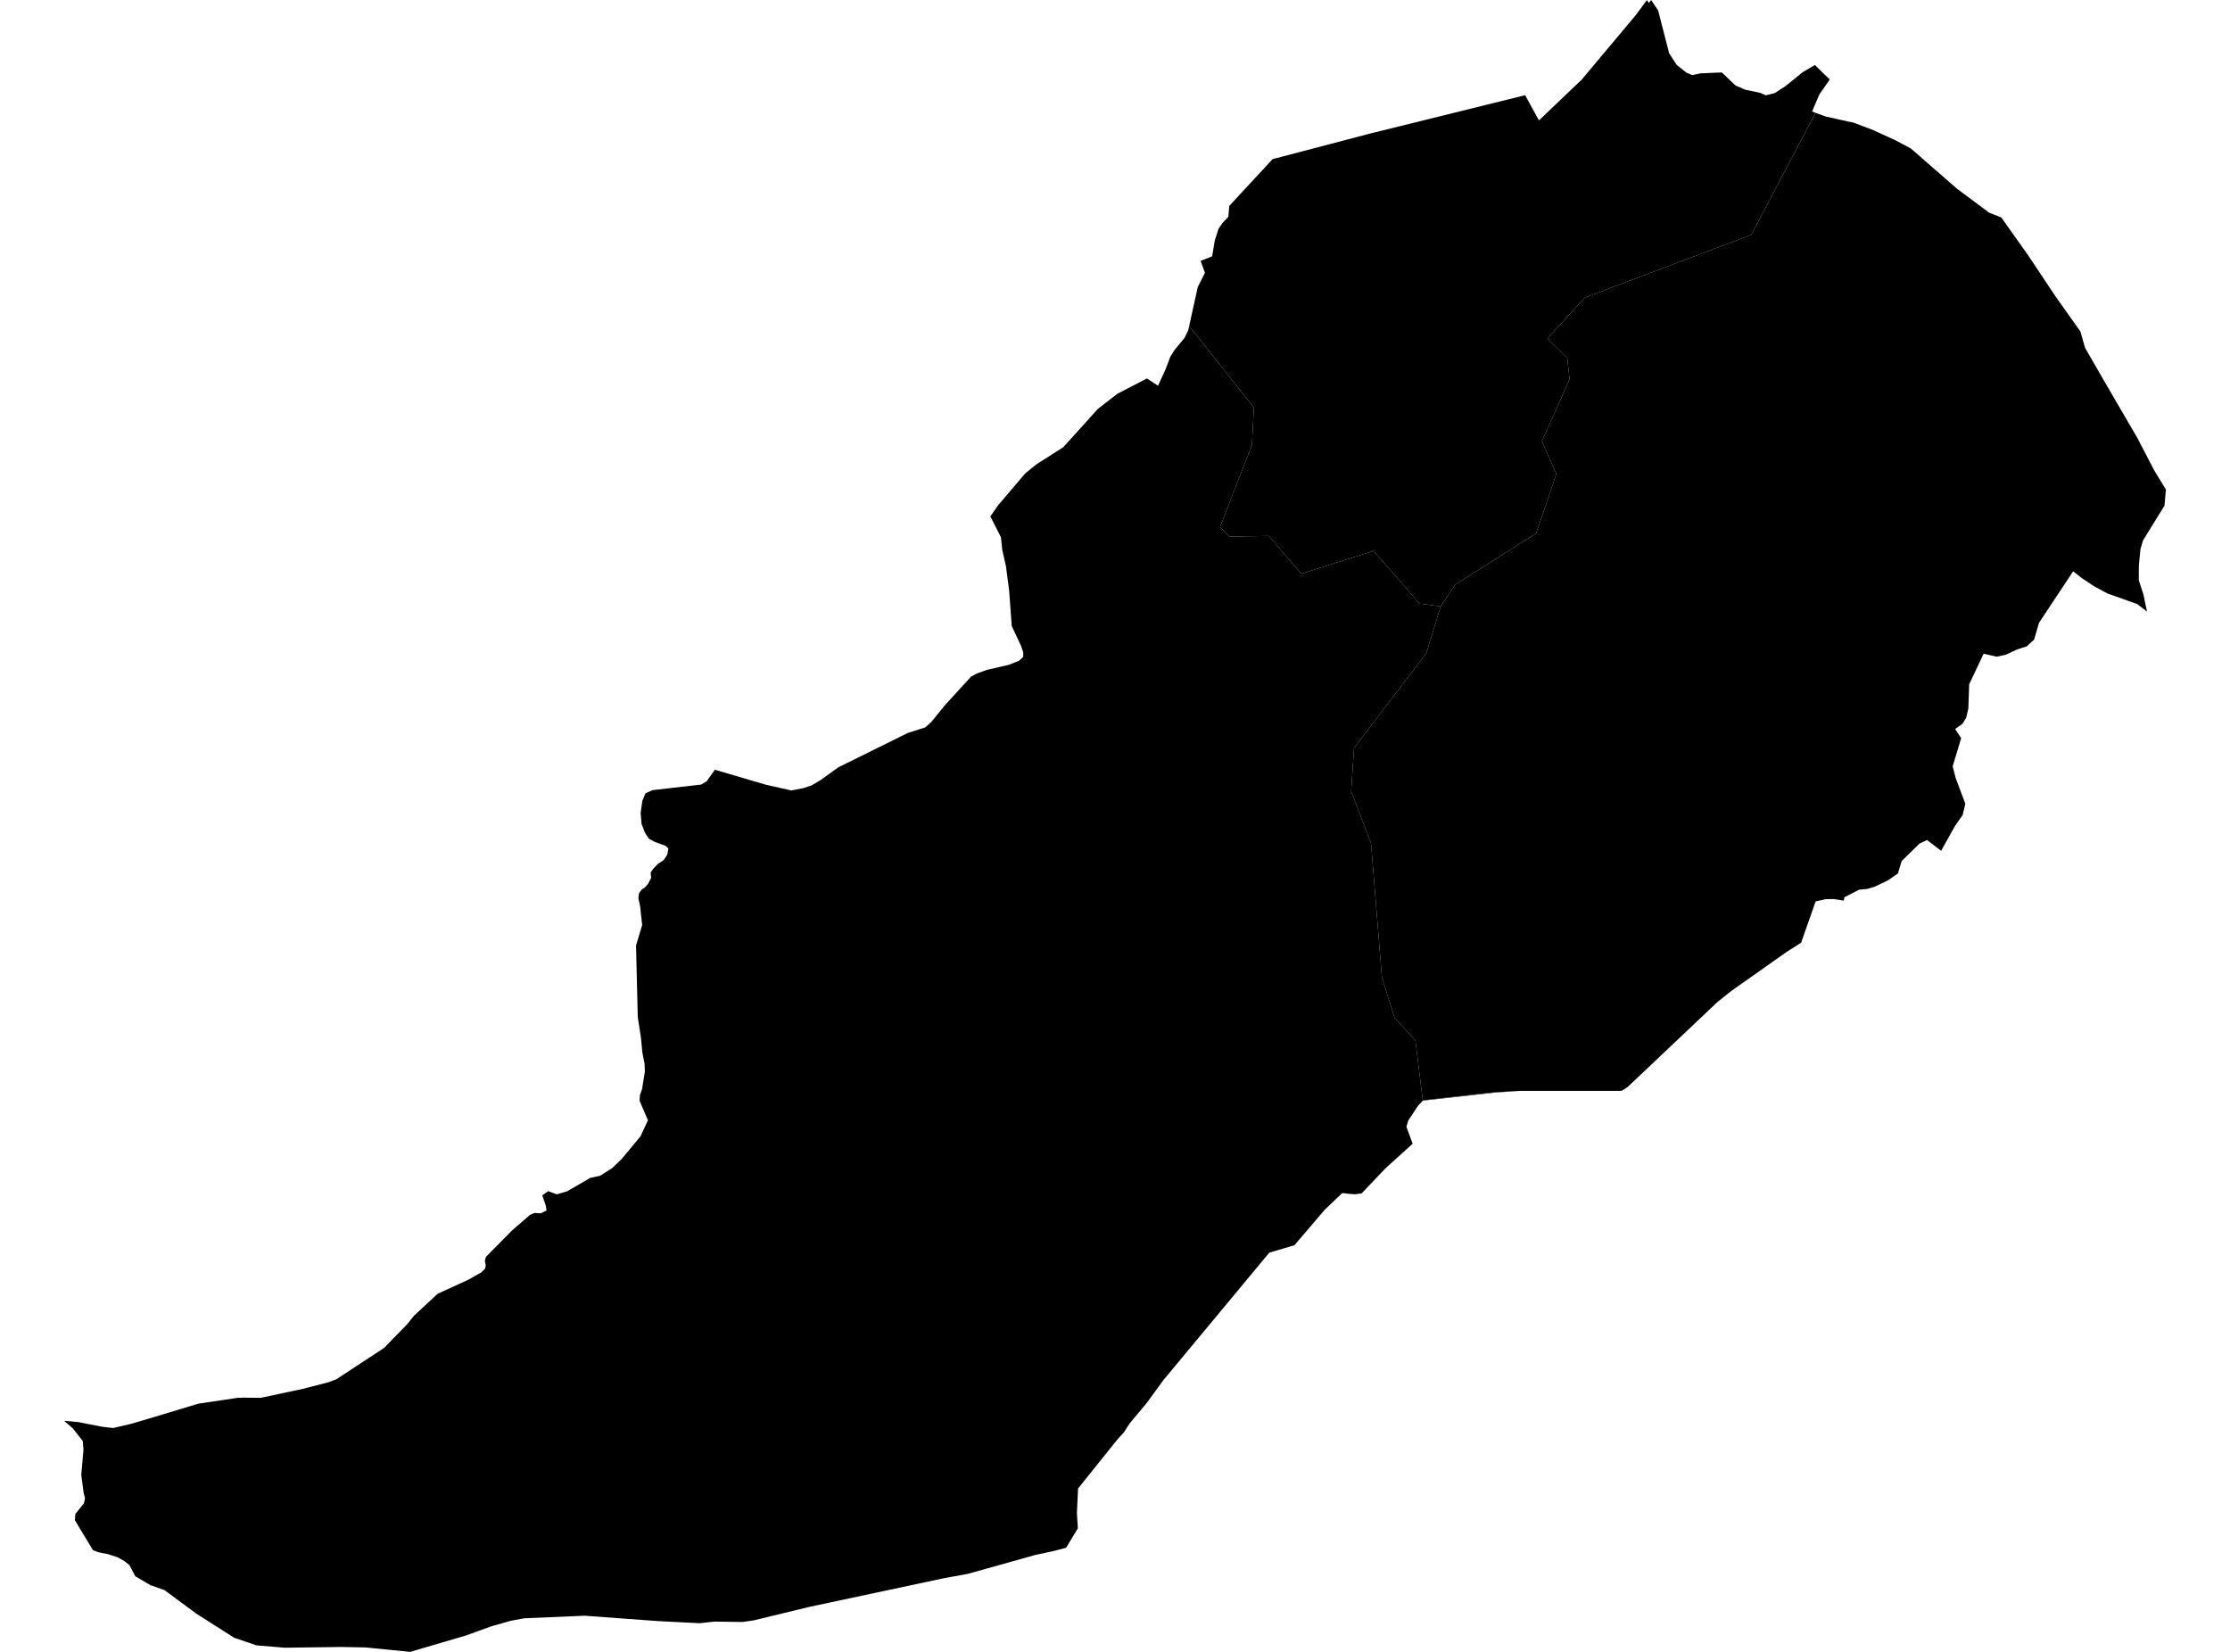 <?xml version='1.0'?>
<svg  baseProfile = 'tiny' width = '540' height = '400' stroke-linecap = 'round' stroke-linejoin = 'round' version='1.1' xmlns='http://www.w3.org/2000/svg'>
<path id='2700201001' title='2700201001'  d='M 399.818 0 401.528 2.534 404.191 12.922 406.029 15.729 408.352 17.575 409.782 18.188 411.802 17.764 415.948 17.575 415.955 17.59 416.961 17.545 418.255 18.785 420.222 20.677 422.598 21.721 426.275 22.492 427.273 22.946 427.591 23.083 429.793 22.53 431.276 21.554 432.252 20.942 435.739 18.112 436.503 17.492 439.484 15.736 441.262 17.507 443.085 19.239 441.451 21.592 440.551 22.878 438.811 27.002 439.628 27.312 424.081 56.87 383.779 72.062 374.715 81.988 379.512 86.686 380.079 91.861 373.376 106.871 376.879 114.74 371.992 129.145 352.419 141.537 348.864 146.84 343.764 146.175 332.643 133.396 315.129 138.927 307.268 129.78 297.66 129.931 295.443 127.586 303.16 107.764 303.629 98.67 288.732 79.915 287.961 78.947 288.952 74.445 289.111 73.742 290.041 69.513 291.781 66.055 290.73 63.173 293.529 62.06 294.157 58.255 294.898 55.917 295.103 55.342 296.056 53.958 297.44 52.513 297.667 49.865 306.247 40.604 308.161 38.532 310.65 37.881 325.879 33.886 331.955 32.29 369.313 23.06 369.427 23.264 372.657 29.15 373.331 28.515 373.928 27.947 380.473 21.698 382.674 19.61 383.007 19.3 383.847 18.286 396.133 3.624 398.804 0.015 399.281 0.719 399.818 0 Z' />
<path id='2700201002' title='2700201002'  d='M 519.702 147.151 519.906 148.081 517.516 146.273 510.343 143.716 509.594 143.322 507.03 141.923 504.14 140.009 502.014 138.337 499.464 142.203 493.745 150.82 492.572 154.868 491.83 155.548 490.809 156.502 488.403 157.281 485.657 158.56 483.523 159.021 483.1 158.923 480.346 158.295 480.232 158.522 477.963 163.326 476.843 165.686 476.836 165.928 476.631 171.618 476.124 173.774 475.232 175.257 473.446 176.52 474.899 178.752 472.841 185.576 473.582 188.421 475.913 194.632 475.262 197.356 473.423 199.981 470.049 206.018 469.353 205.489 466.645 203.416 465.986 203.718 464.836 204.248 460.501 208.492 459.578 211.511 457.089 213.228 454.676 214.378 454.214 214.59 453.836 214.764 452.104 215.264 450.235 215.422 446.649 217.253 446.467 218.086 445.499 217.934 444.084 217.707 442.094 217.73 442.011 217.753 441.202 217.934 439.658 218.282 438.697 221.021 436.14 228.284 432.577 230.546 419.314 239.912 415.91 242.613 398.971 258.645 394.166 263.184 392.684 264.152 391.73 264.152 368.254 264.152 367.747 264.183 367.256 264.183 366.212 264.251 361.037 264.584 344.521 266.437 342.751 251.972 337.712 246.472 334.64 236.72 332 204.21 327.188 191.621 327.884 181.135 345.391 158.174 348.864 146.84 352.419 141.537 371.992 129.145 376.879 114.74 373.376 106.871 380.079 91.861 379.512 86.686 374.715 81.988 383.779 72.062 424.081 56.87 439.628 27.312 441.792 28.114 442.026 28.204 446.021 29.09 447.473 29.415 448.714 29.65 453.564 31.488 459.049 34 462.741 35.974 473.915 45.719 481.7 51.514 484.613 52.656 491.074 61.758 492.322 63.627 497.747 71.775 503.769 80.256 504.904 84.228 509.587 92.353 517.538 106.001 521.715 114.021 524.476 118.538 524.143 122.426 518.938 130.862 518.318 132.995 517.992 136.249 517.932 137.013 517.909 140.485 519.059 144.026 519.505 146.235 519.702 147.151 Z' />
<path id='2700201003' title='2700201003'  d='M 348.864 146.84 345.391 158.174 327.884 181.135 327.188 191.621 332 204.21 334.64 236.72 337.712 246.472 342.751 251.972 344.521 266.437 361.037 264.584 366.212 264.251 367.256 264.183 367.747 264.183 366.212 264.289 362.035 264.568 344.536 266.528 343.348 267.807 340.988 271.393 340.564 272.853 342.077 276.946 335.457 282.945 329.738 288.967 328.073 289.202 327.627 289.164 325.024 288.915 324.941 288.99 324.896 289.028 324.033 289.853 323.216 290.624 320.765 292.962 313.464 301.519 307.359 303.335 288.195 326.402 281.719 334.195 277.596 339.846 273.556 344.665 272.156 346.837 270.636 348.509 266.83 353.237 261.05 360.455 260.778 366.409 261.005 370.078 258.167 374.784 257.146 375.056 255.096 375.593 250.73 376.524 234.389 381.101 228.699 382.138 196.031 389.098 182.602 392.351 179.841 392.767 173.032 392.669 169.408 393.062 159.323 392.548 141.574 391.247 126.973 391.867 123.659 392.48 118.885 393.842 112.833 396.036 99.313 400 88.509 398.926 82.631 398.812 68.937 398.994 62.136 398.426 56.734 396.595 52.096 393.652 47.489 390.709 39.817 385.035 36.435 383.855 32.766 381.691 31.359 379.006 30.11 378.007 28.431 377.069 26.101 376.327 23.755 375.858 22.499 375.359 18.127 368.111 18.24 366.606 20.328 364.026 20.593 362.845 20.253 361.499 19.685 357.133 20.215 351.013 20.033 348.925 17.642 345.891 15.524 344.045 18.323 344.302 18.921 344.355 24.792 345.498 27.394 345.793 27.811 345.694 31.692 344.794 31.919 344.741 40.899 342.055 48.018 339.899 53.375 339.105 57.657 338.469 58.406 338.484 58.678 338.439 62.37 338.477 63.157 338.484 73.355 336.305 79.521 334.717 81.458 333.983 93.011 326.394 98.624 320.637 100.251 318.602 105.993 313.276 113.423 309.879 116.54 308.101 117.455 307.216 117.629 306.421 117.417 305.286 117.667 304.356 123.962 297.978 128.342 294.188 129.25 293.794 129.447 293.711 130.12 293.757 130.967 293.802 131.61 293.492 132.344 293.129 132.163 291.926 131.315 289.444 132.382 288.703 132.76 288.438 134.417 289.058 134.841 289.21 137.375 288.461 137.844 288.181 142.913 285.23 145.312 284.708 148.194 282.892 150.524 280.668 155.079 275.191 156.902 271.287 154.867 266.52 154.958 265.189 155.48 263.698 156.153 259.515 156.093 257.646 155.54 254.809 155.207 251.268 154.436 246.29 154.02 228.919 155.502 224.017 155.018 219.546 154.595 217.533 154.716 216.368 155.328 215.453 156.236 214.832 156.947 213.977 157.674 212.593 157.56 211.292 158.211 210.338 159.361 209.158 160.708 208.281 161.593 206.934 161.85 205.436 161.131 204.793 158.589 203.877 157.114 203.083 156.146 201.57 155.351 199.489 155.132 196.849 155.555 193.891 156.312 192.105 157.992 191.334 169.771 189.987 171.11 189.208 173.1 186.393 185.447 190.017 191.636 191.409 192.264 191.288 192.619 191.22 194.488 190.857 196.447 190.221 198.611 188.966 202.954 185.833 219.81 177.496 224.054 176.134 225.575 174.75 228.813 170.778 235.153 163.833 236.606 163.061 239.019 162.199 244.33 160.973 246.804 159.974 247.78 159.059 247.787 157.992 247.243 156.388 244.996 151.607 244.36 142.944 243.589 137.088 242.711 133.23 242.378 130.083 239.821 125.052 241.667 122.388 248.234 114.672 248.612 114.346 251.003 112.417 257.456 108.301 263.297 101.855 265.801 99.056 270.552 95.364 277.732 91.649 278.141 91.914 280.418 93.405 280.66 92.868 282.264 89.372 283.399 86.376 284.435 84.719 286.841 81.822 287.741 79.938 287.961 78.947 288.732 79.915 303.629 98.67 303.16 107.764 295.443 127.586 297.66 129.931 307.268 129.78 315.129 138.927 332.643 133.396 343.764 146.175 348.864 146.84 Z' />
</svg>